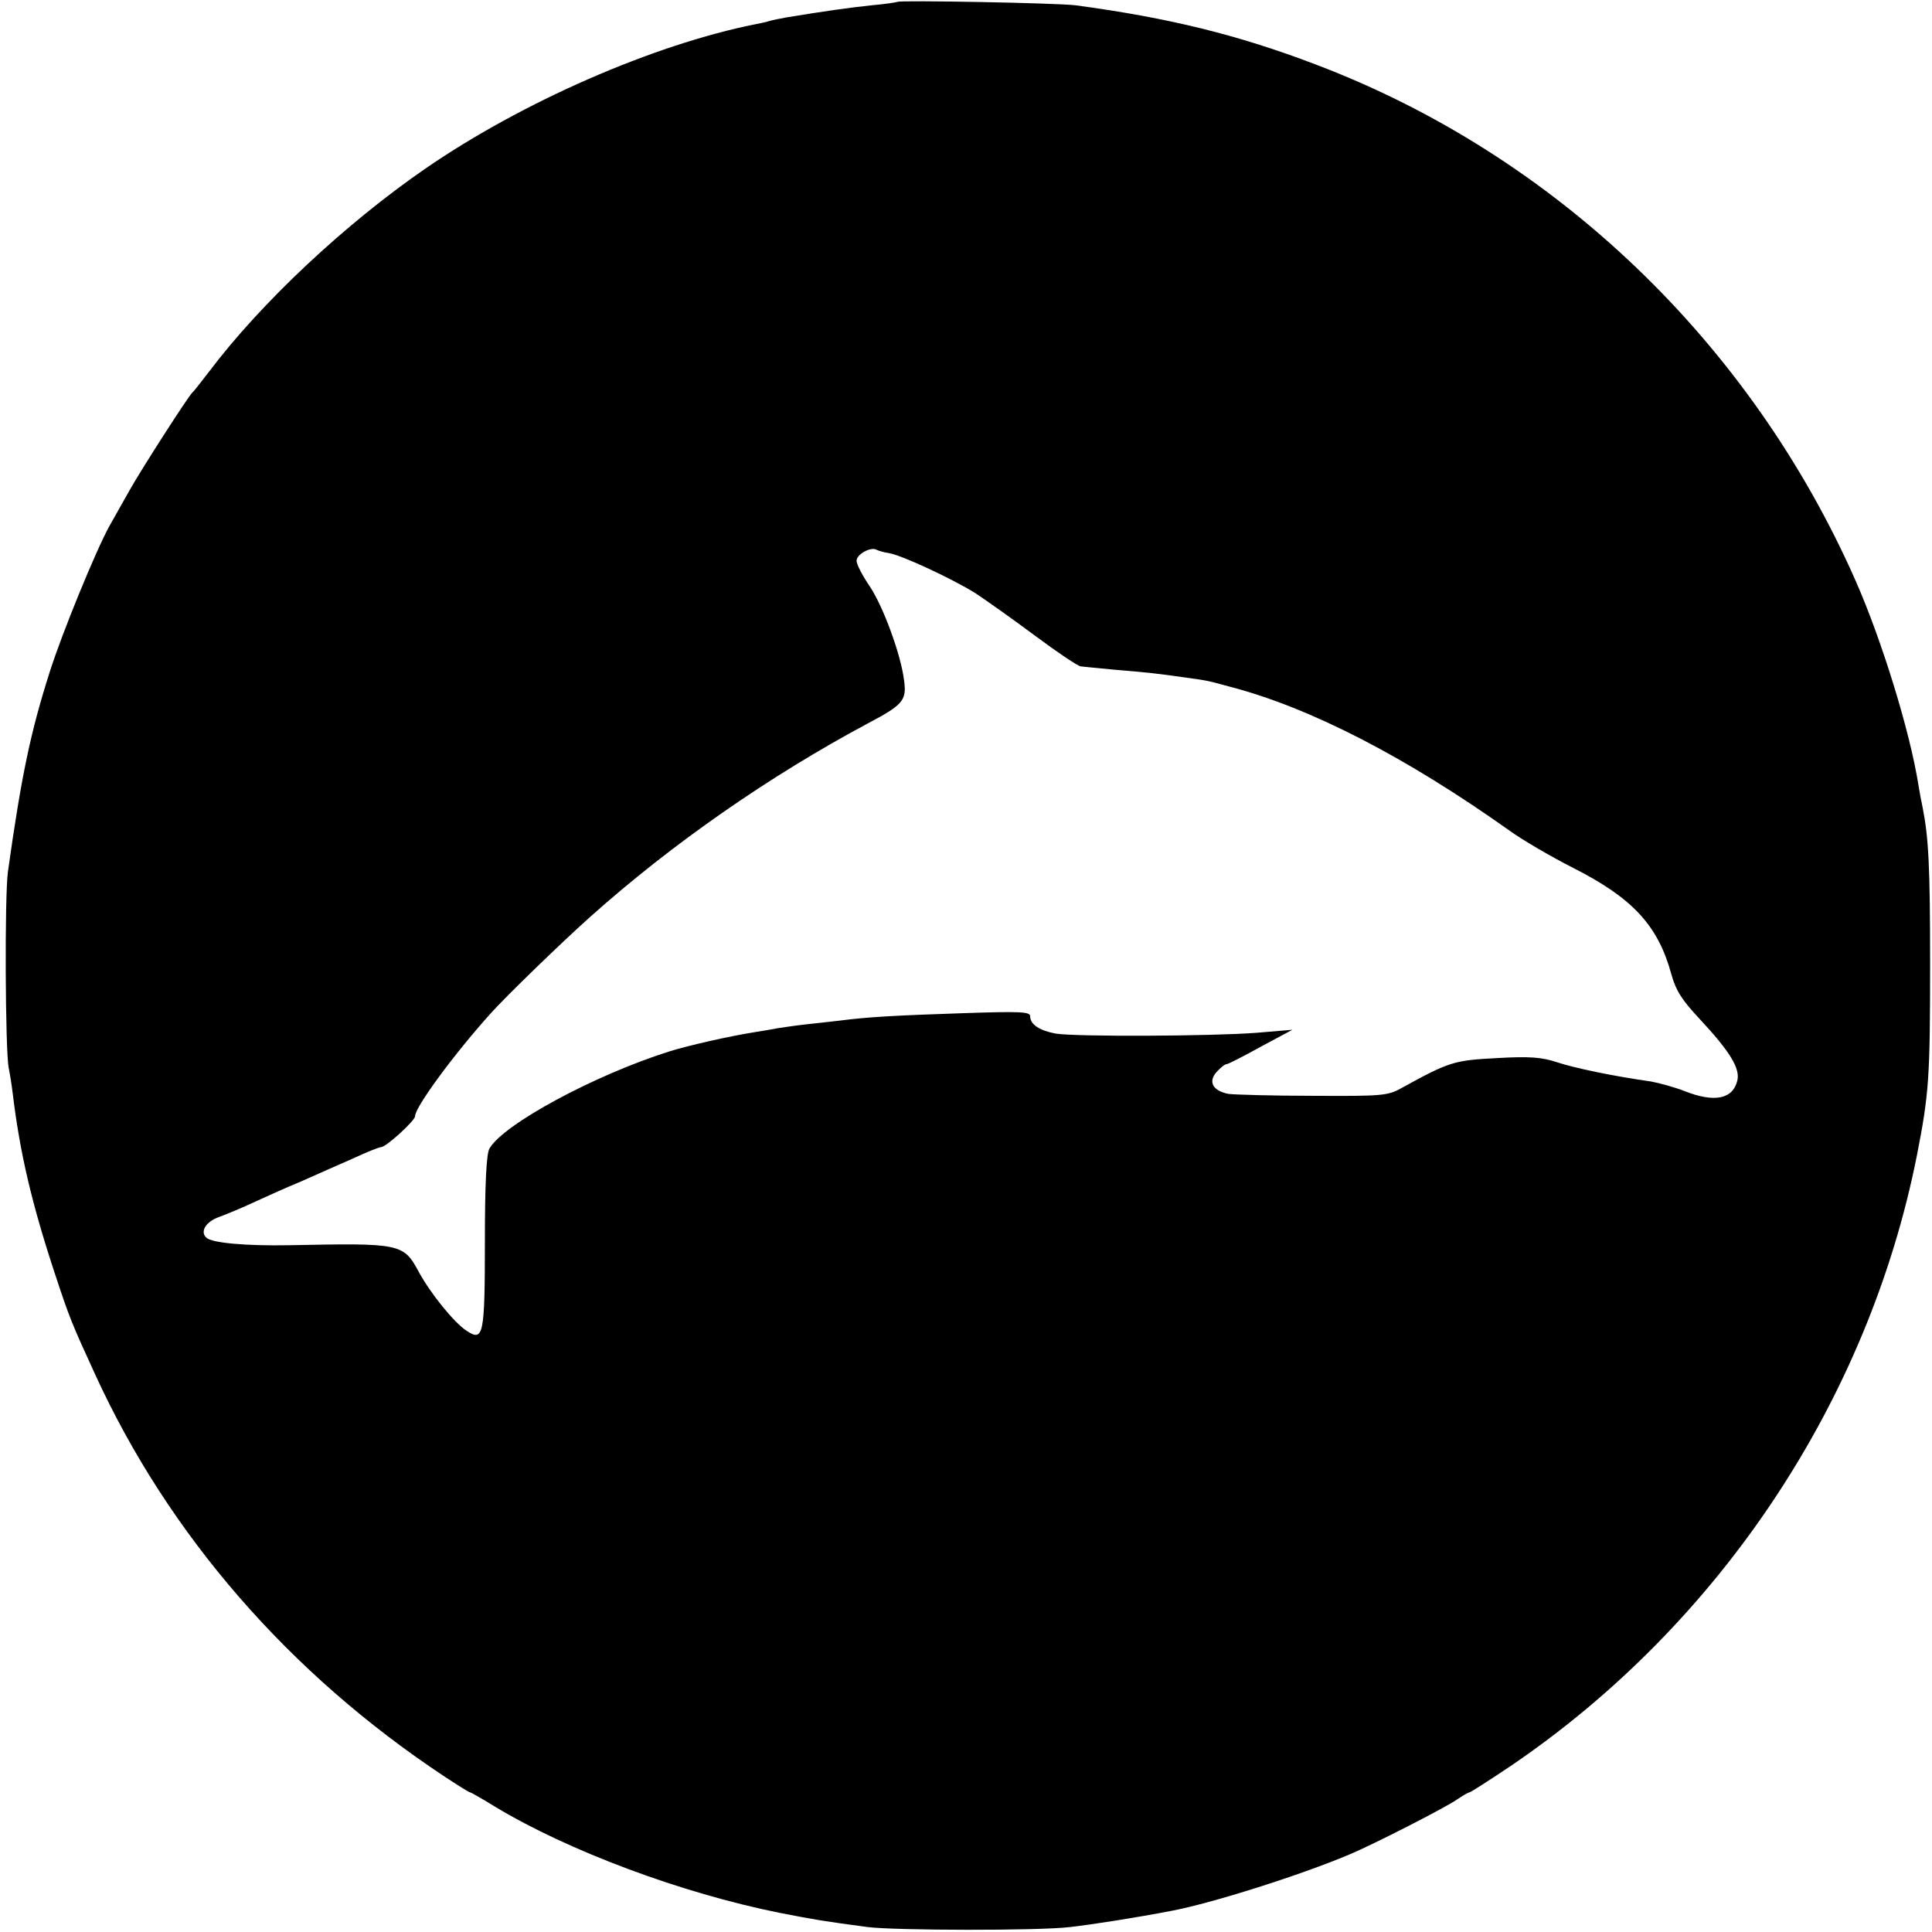 <svg version="1" xmlns="http://www.w3.org/2000/svg" width="682.667" height="682.667" viewBox="0 0 512 512"><path d="M237.8.5c-.2.1-3.2.6-6.8.9-5.7.6-12.8 1.6-22.5 3.2-1.6.3-3.8.7-4.7 1-.9.3-2.5.6-3.5.8-27.1 5.4-61.9 20.6-87.6 38.3-21.3 14.7-43.5 35.5-57.3 53.8-2.1 2.7-4 5.2-4.4 5.5-1.1 1-13.7 20.6-16.7 26-1.7 3-4.1 7.3-5.3 9.4-3.6 6.5-12.6 28.5-15.8 38.6-5.1 16-7.5 27.4-11.1 53-.9 6.6-.7 47.5.2 52 .3 1.4.8 4.5 1.1 7 1.9 15.7 5.1 29.3 11.3 48 3.7 11.2 4.3 12.7 10.5 26.2 19.5 42.6 51.5 79.4 92.6 106.6 3.5 2.3 6.5 4.2 6.8 4.2.2 0 3.2 1.7 6.6 3.8 19.4 11.7 49.4 22.9 75.3 28.1 9.7 1.9 11.6 2.2 23.5 3.8 7.5.9 44.9 1 53.5 0 6.1-.7 17.6-2.5 26.9-4.3 10.3-1.9 34.1-9.4 47.1-14.9 6.5-2.7 25.8-12.6 28.6-14.6 1.5-1 3-1.9 3.3-1.9.3 0 5.3-3.2 11.1-7.1 55.3-37.6 94.6-96.7 107.5-161.7 3.2-16.3 3.5-20.7 3.5-50.7 0-26-.4-33.5-2-41.6-.3-1.3-.8-4-1.1-5.9-2.3-14.4-9.7-38.3-16.6-54C463.9 90.7 412 41.1 348.7 17.1 328 9.2 309.6 4.7 285 1.4 280.3.8 238.4 0 237.8.5zm-2.1 146.1c3.6.7 16.5 6.7 22.8 10.6 2.7 1.8 9.8 6.8 15.7 11.2 5.9 4.4 11.4 8.1 12.2 8.2.8.1 4.9.5 9.2.9 8.5.7 11.2 1 18.9 2.1 5.8.8 5.6.8 11.5 2.4 21.4 5.6 46.7 18.7 74 38.1 3.6 2.6 11.2 7 16.9 9.9 15.8 8 22.5 15.3 26 28.1 1.2 4.4 2.9 7 7.4 11.8 8.3 8.9 10.9 13.3 10.1 16.5-1.2 4.9-6.1 5.9-14.1 2.7-2.6-1-6.6-2.1-8.8-2.5-10-1.4-20.4-3.6-24.9-5.1-3.9-1.3-7.1-1.6-15.8-1.1-11.4.6-12.6.9-25.3 7.9-3.7 2.1-5.2 2.2-23.5 2.1-10.7 0-20.8-.3-22.4-.5-4.2-.8-5.5-3.2-3.2-5.8 1.1-1.2 2.2-2.1 2.7-2.1.4 0 4.5-2.1 9-4.6l8.4-4.5-9.5.8c-11.4.9-48 1.1-53.3.2-4.2-.8-6.7-2.4-6.7-4.6 0-1.2-2.7-1.3-17.7-.8-18 .6-25.4 1-33 2-2.4.3-6.4.7-9 1-2.7.3-5.9.8-7.3 1-1.4.3-4 .7-5.8 1-7 1.1-17.9 3.6-22.7 5.1-20 6.3-44.2 19.4-47.8 25.8-.8 1.4-1.2 9.3-1.2 24.8 0 24.7-.4 26.4-4.8 23.5-3.3-2.1-9.6-9.9-12.7-15.6-4.1-7.6-4.7-7.7-34.5-7.1-11.3.2-20.4-.6-21.8-2-1.8-1.6-.1-4.3 3.4-5.5 1.9-.7 6-2.4 9-3.8s8.8-4 12.9-5.7c4.1-1.8 10.3-4.6 13.8-6.1 3.4-1.6 6.7-2.9 7.2-2.9 1.3 0 9-7 9-8.2 0-2.4 10.2-16.3 20-27.2 4-4.5 19.2-19.2 26.5-25.7 21.6-19.3 47.5-37.3 73.5-51.2 9.3-4.9 10.3-6.1 9.6-11.3-.8-6.8-5.5-19.6-9.1-25-1.9-2.8-3.5-5.8-3.5-6.8 0-1.7 3.8-3.8 5.3-2.9.4.2 1.9.7 3.4.9z"/></svg>